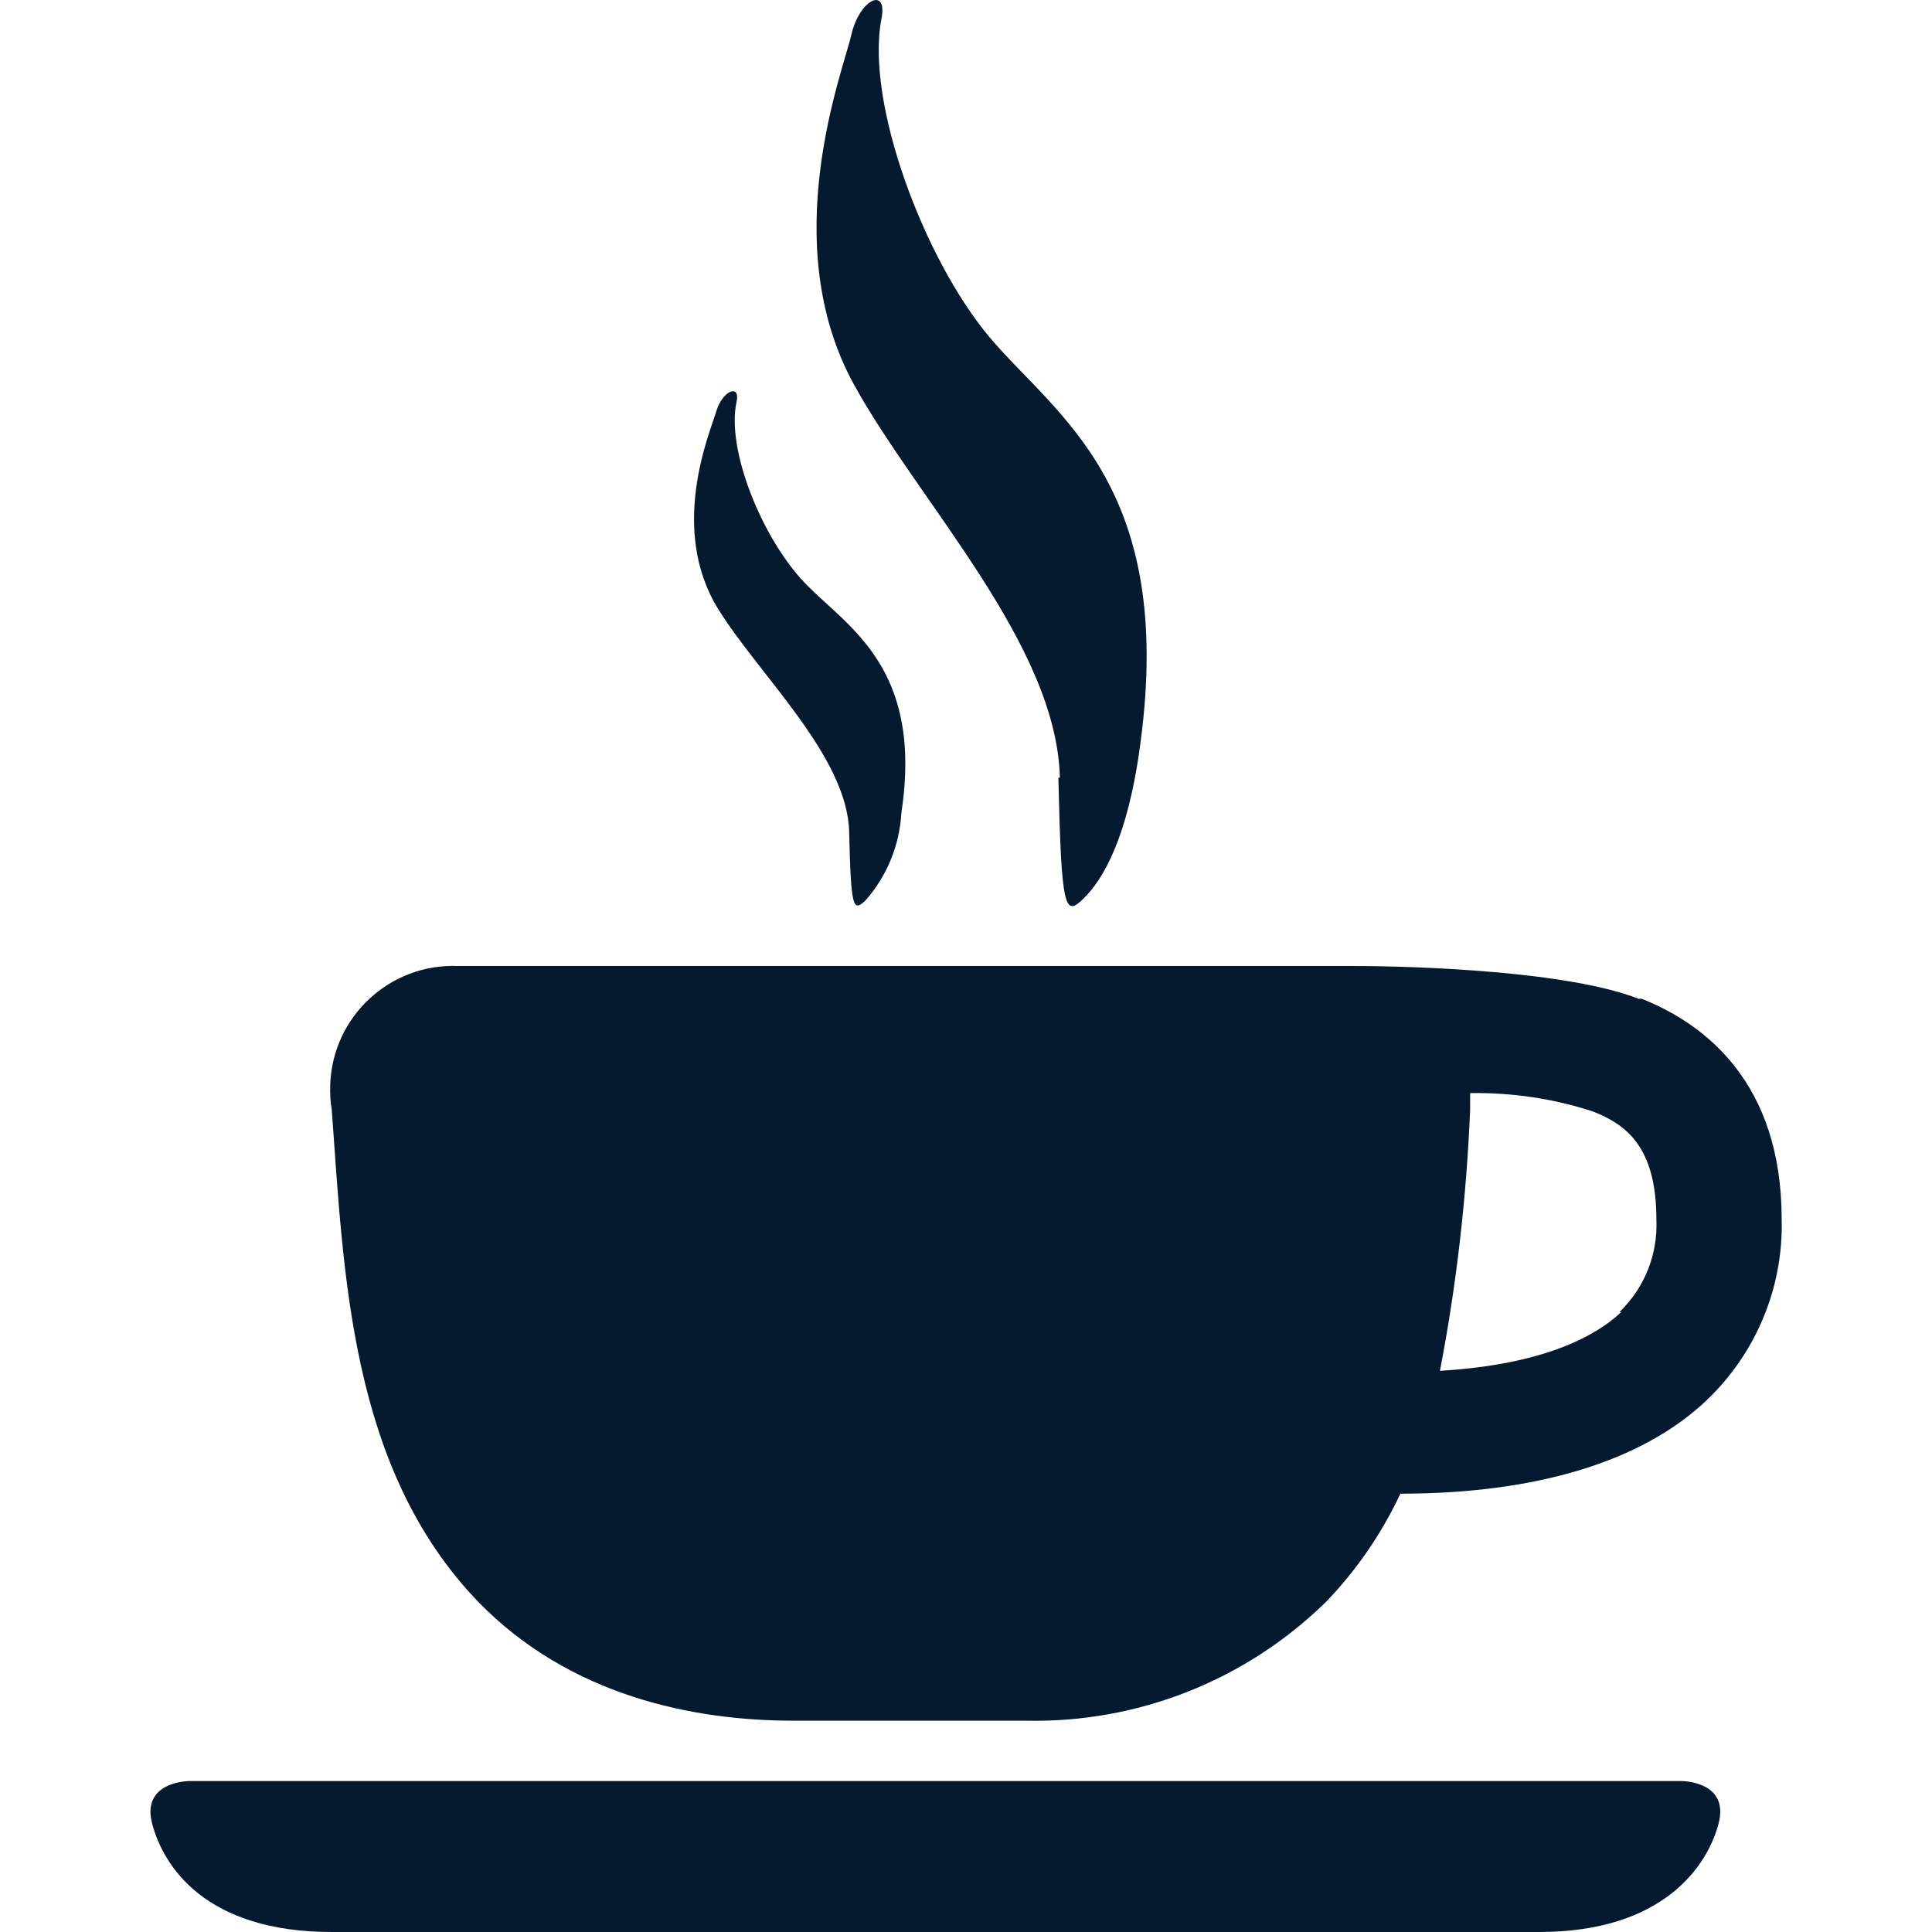 <?xml version="1.0" encoding="UTF-8"?>
<svg id="AC_icons" data-name="AC icons" xmlns="http://www.w3.org/2000/svg" viewBox="0 0 64 64">
  <defs>
    <style>
      .cls-1 {
        fill: #061a2f;
        stroke-width: 0px;
      }
    </style>
  </defs>
  <g id="Informational_icons" data-name="Informational icons">
    <g id="C">
      <g id="cafe">
        <g id="Cafe">
          <path class="cls-1" d="m28.13,27.59c.06,2.5.13,2.62.53,2.25.72-.81,1.14-1.84,1.2-2.92.73-4.84-1.8-6.15-3.2-7.61s-2.61-4.4-2.26-6c.13-.61-.47-.37-.67.31s-1.6,3.89.07,6.57c1.37,2.2,4.27,4.87,4.33,7.37"/>
          <path class="cls-1" d="m35.06,25.76c.1,4.4.21,4.62.84,4s1.47-2,1.88-5.16c1.15-8.55-2.83-10.85-5-13.43s-4.12-7.78-3.58-10.55c.21-1.08-.73-.65-1,.54-.27,1.19-2.51,6.88.1,11.6,2.15,3.89,6.7,8.59,6.81,13"/>
          <path class="cls-1" d="m55.71,59H6.27s-1.6,0-1.23,1.41c.37,1.41,1.76,3.59,5.95,3.59h40c4.1,0,5.57-2.18,5.94-3.59s-1.22-1.41-1.22-1.41"/>
          <path class="cls-1" d="m53.7,43.47c-1.19,1.11-3.26,1.78-6,1.94.55-2.85.88-5.75,1-8.65v-.55c1.38-.02,2.76.18,4.07.61,1.09.43,2.1,1.16,2.1,3.58.05,1.15-.39,2.26-1.22,3.06m.64-10.37c-2.3-.91-7.3-1.09-9.47-1.09H15.17c-2.25-.09-4.15,1.67-4.23,3.92-.01.28,0,.56.05.84.4,5.45.6,11.89,4.85,16.3,3.04,3.13,7.15,3.94,10.43,3.94h7.72c3.71.08,7.29-1.34,9.94-3.94,1.01-1.05,1.84-2.26,2.46-3.58,4.49,0,8-1.06,10.14-3.09,1.64-1.56,2.55-3.74,2.49-6,0-4.52-2.53-6.47-4.65-7.31"/>
        </g>
      </g>
    </g>
  </g>
</svg>